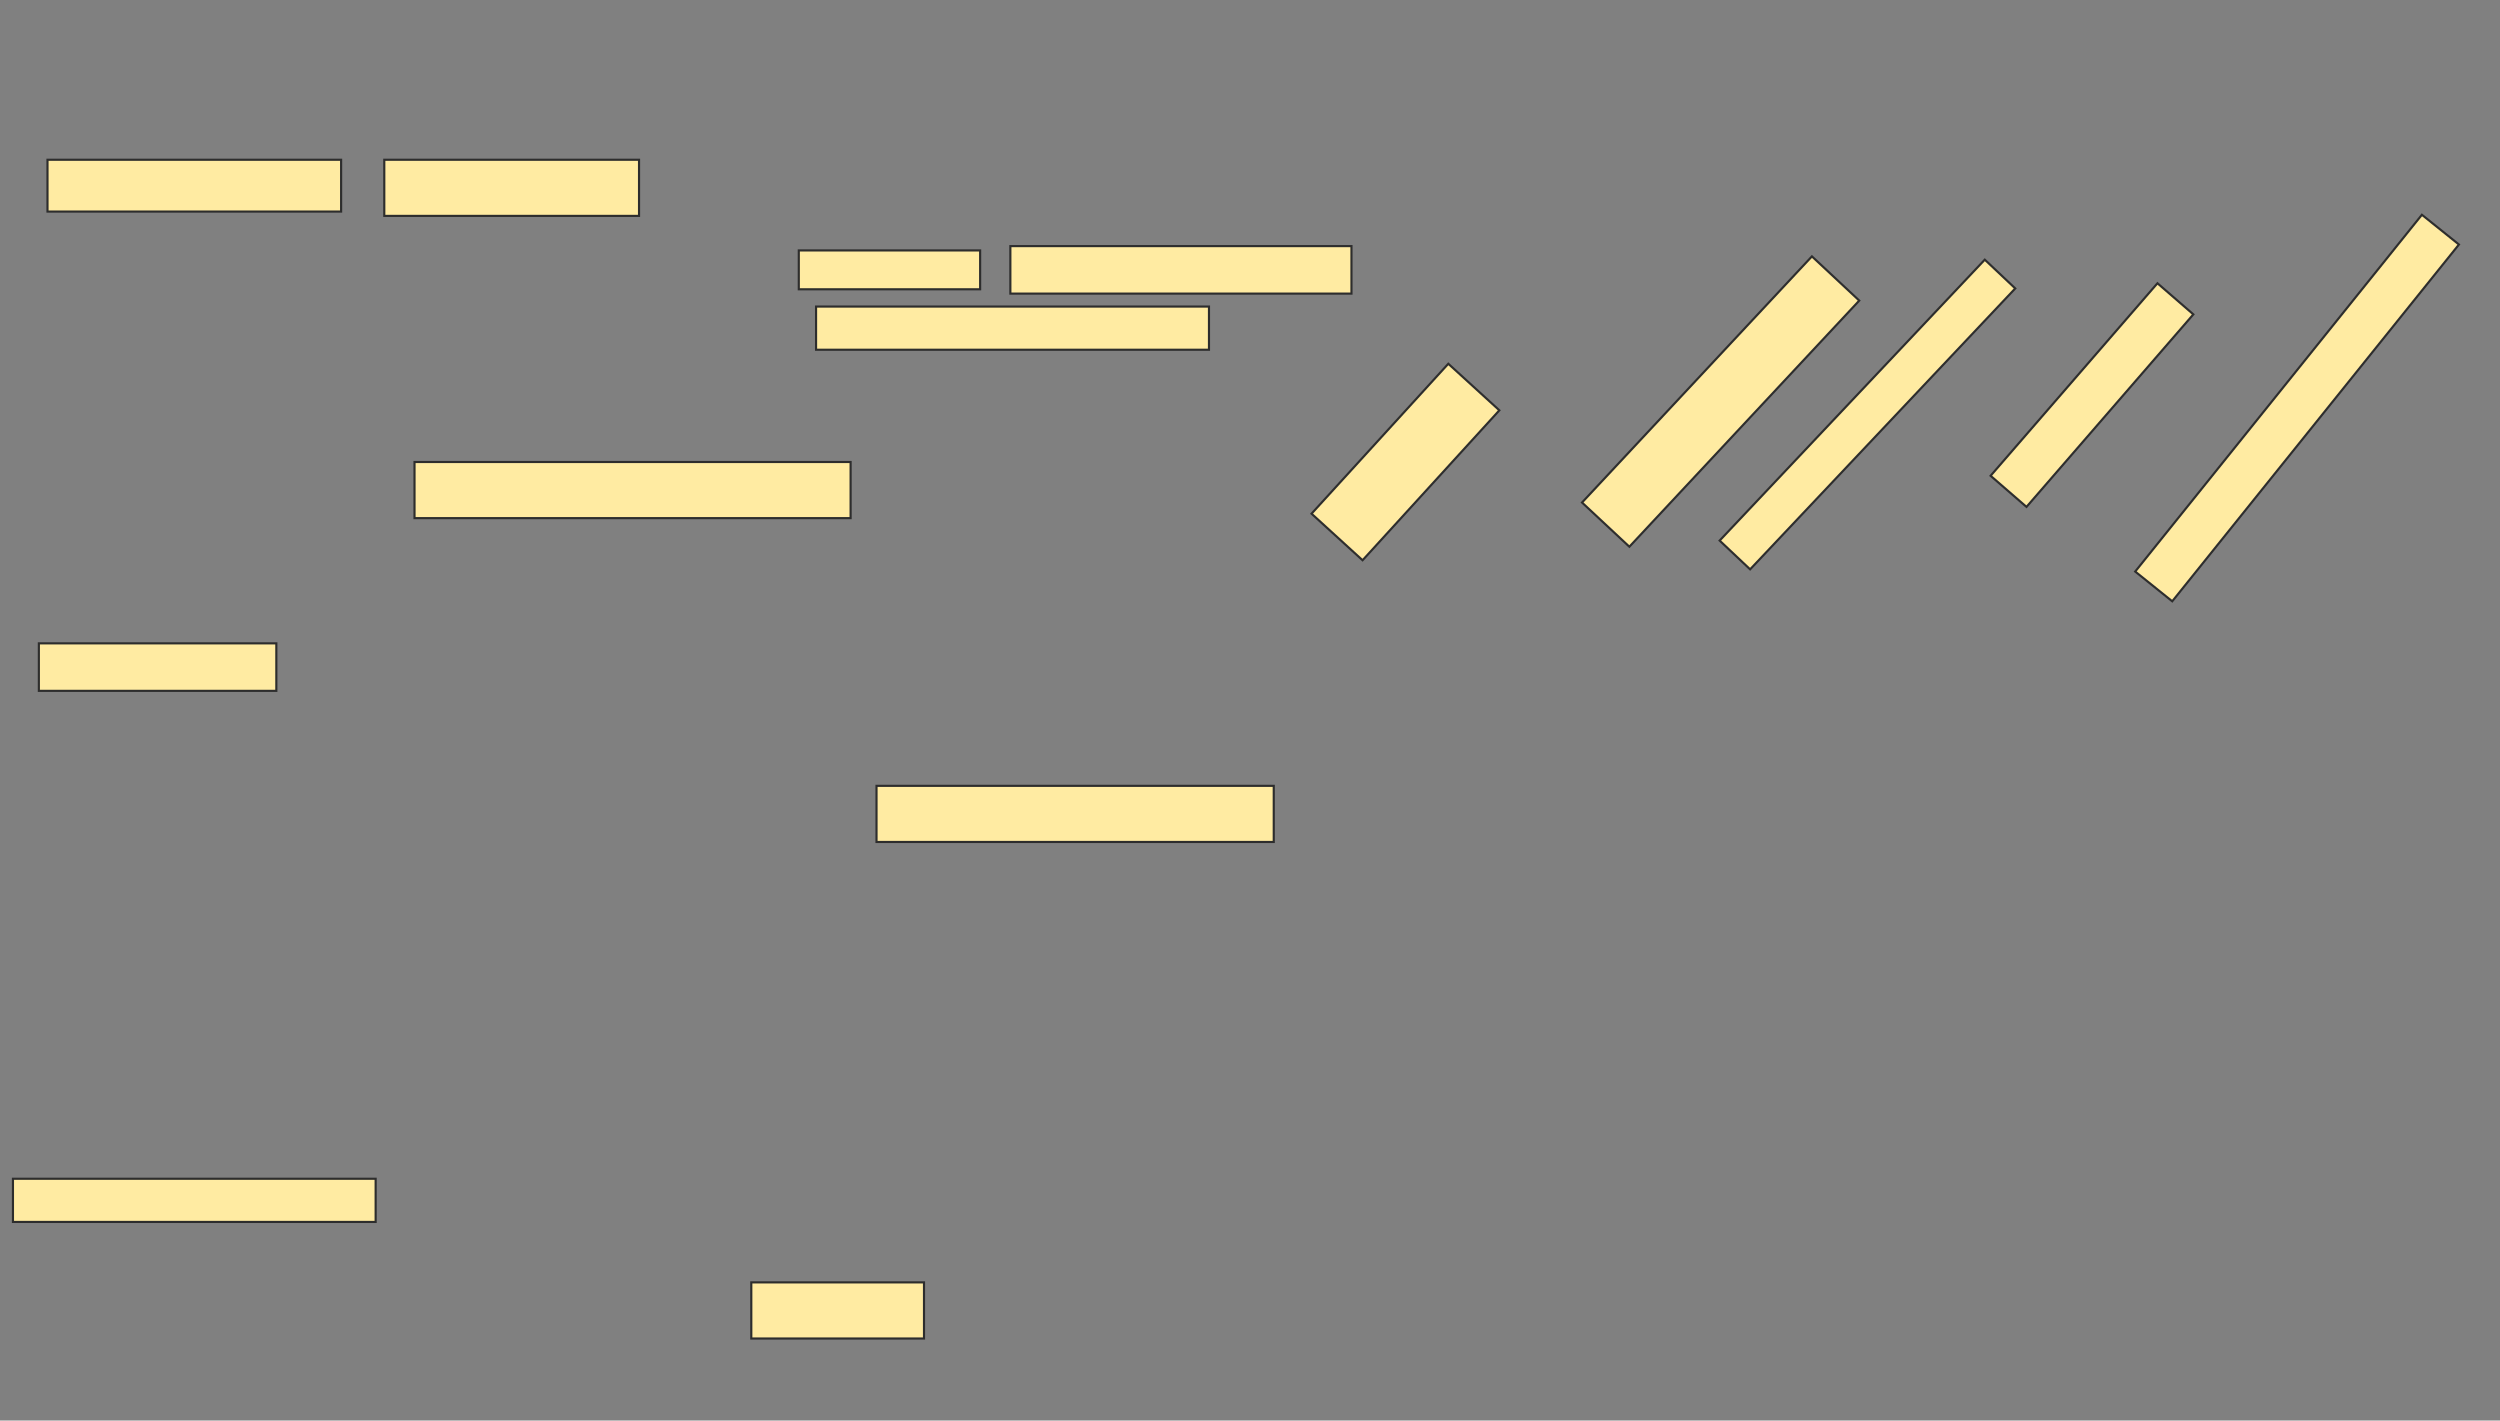 <svg xmlns="http://www.w3.org/2000/svg" width="1158" height="658">
 <rect width="100%" height="100%" fill="#808080" stroke="none"/>
 <!-- Created with Image Occlusion Enhanced -->
 <g>
  <title>Labels</title>
 </g>
 <g>
  <title>Masks</title>
  <g id="83a2e9f5d97f42679b9238bbb6053cb6-oa-1">
   <rect height="24" width="136" y="74" x="22" stroke="#2D2D2D" fill="#FFEBA2"/>
   <rect height="26" width="202" y="214" x="192" stroke="#2D2D2D" fill="#FFEBA2"/>
   <rect transform="rotate(-51.216 1064,189) " stroke="#2D2D2D" height="22" width="212" y="178" x="958" fill="#FFEBA2"/>
  </g>
  <g id="83a2e9f5d97f42679b9238bbb6053cb6-oa-2">
   <rect height="26" width="118" y="74" x="178" stroke-linecap="null" stroke-linejoin="null" stroke-dasharray="null" stroke="#2D2D2D" fill="#FFEBA2"/>
   <rect height="22" width="110" y="298" x="18" stroke-linecap="null" stroke-linejoin="null" stroke-dasharray="null" stroke="#2D2D2D" fill="#FFEBA2"/>
   <rect transform="rotate(-49.086 969,183) " height="22" width="118" y="172" x="910" stroke-linecap="null" stroke-linejoin="null" stroke-dasharray="null" stroke="#2D2D2D" fill="#FFEBA2"/>
  </g>
  <g id="83a2e9f5d97f42679b9238bbb6053cb6-oa-3">
   <rect height="20" width="182" y="142" x="378" stroke-linecap="null" stroke-linejoin="null" stroke-dasharray="null" stroke="#2D2D2D" fill="#FFEBA2"/>
   <rect height="26" width="184" y="364" x="406" stroke-linecap="null" stroke-linejoin="null" stroke-dasharray="null" stroke="#2D2D2D" fill="#FFEBA2"/>
   <rect stroke="#2D2D2D" transform="rotate(43.345 865,192) " height="178.918" width="19.408" y="102.541" x="855.296" stroke-linecap="null" stroke-linejoin="null" stroke-dasharray="null" fill="#FFEBA2"/>
  </g>
  <g id="83a2e9f5d97f42679b9238bbb6053cb6-oa-4">
   <rect height="22" width="158" y="114" x="468" stroke-linecap="null" stroke-linejoin="null" stroke-dasharray="null" stroke="#2D2D2D" fill="#FFEBA2"/>
   <rect height="20" width="168" y="546" x="6" stroke-linecap="null" stroke-linejoin="null" stroke-dasharray="null" stroke="#2D2D2D" fill="#FFEBA2"/>
   <rect transform="rotate(43.044 797,186) " height="156" width="30" y="108" x="782" stroke-linecap="null" stroke-linejoin="null" stroke-dasharray="null" stroke="#2D2D2D" fill="#FFEBA2"/>
  </g>
  <g id="83a2e9f5d97f42679b9238bbb6053cb6-oa-5">
   <rect height="18" width="84" y="116" x="370" stroke-linecap="null" stroke-linejoin="null" stroke-dasharray="null" stroke="#2D2D2D" fill="#FFEBA2"/>
   <rect height="26" width="80" y="594" x="348" stroke-linecap="null" stroke-linejoin="null" stroke-dasharray="null" stroke="#2D2D2D" fill="#FFEBA2"/>
   <rect transform="rotate(-47.626 651,214) " height="32" width="94" y="198" x="604" stroke-linecap="null" stroke-linejoin="null" stroke-dasharray="null" stroke="#2D2D2D" fill="#FFEBA2"/>
  </g>
 </g>
</svg>